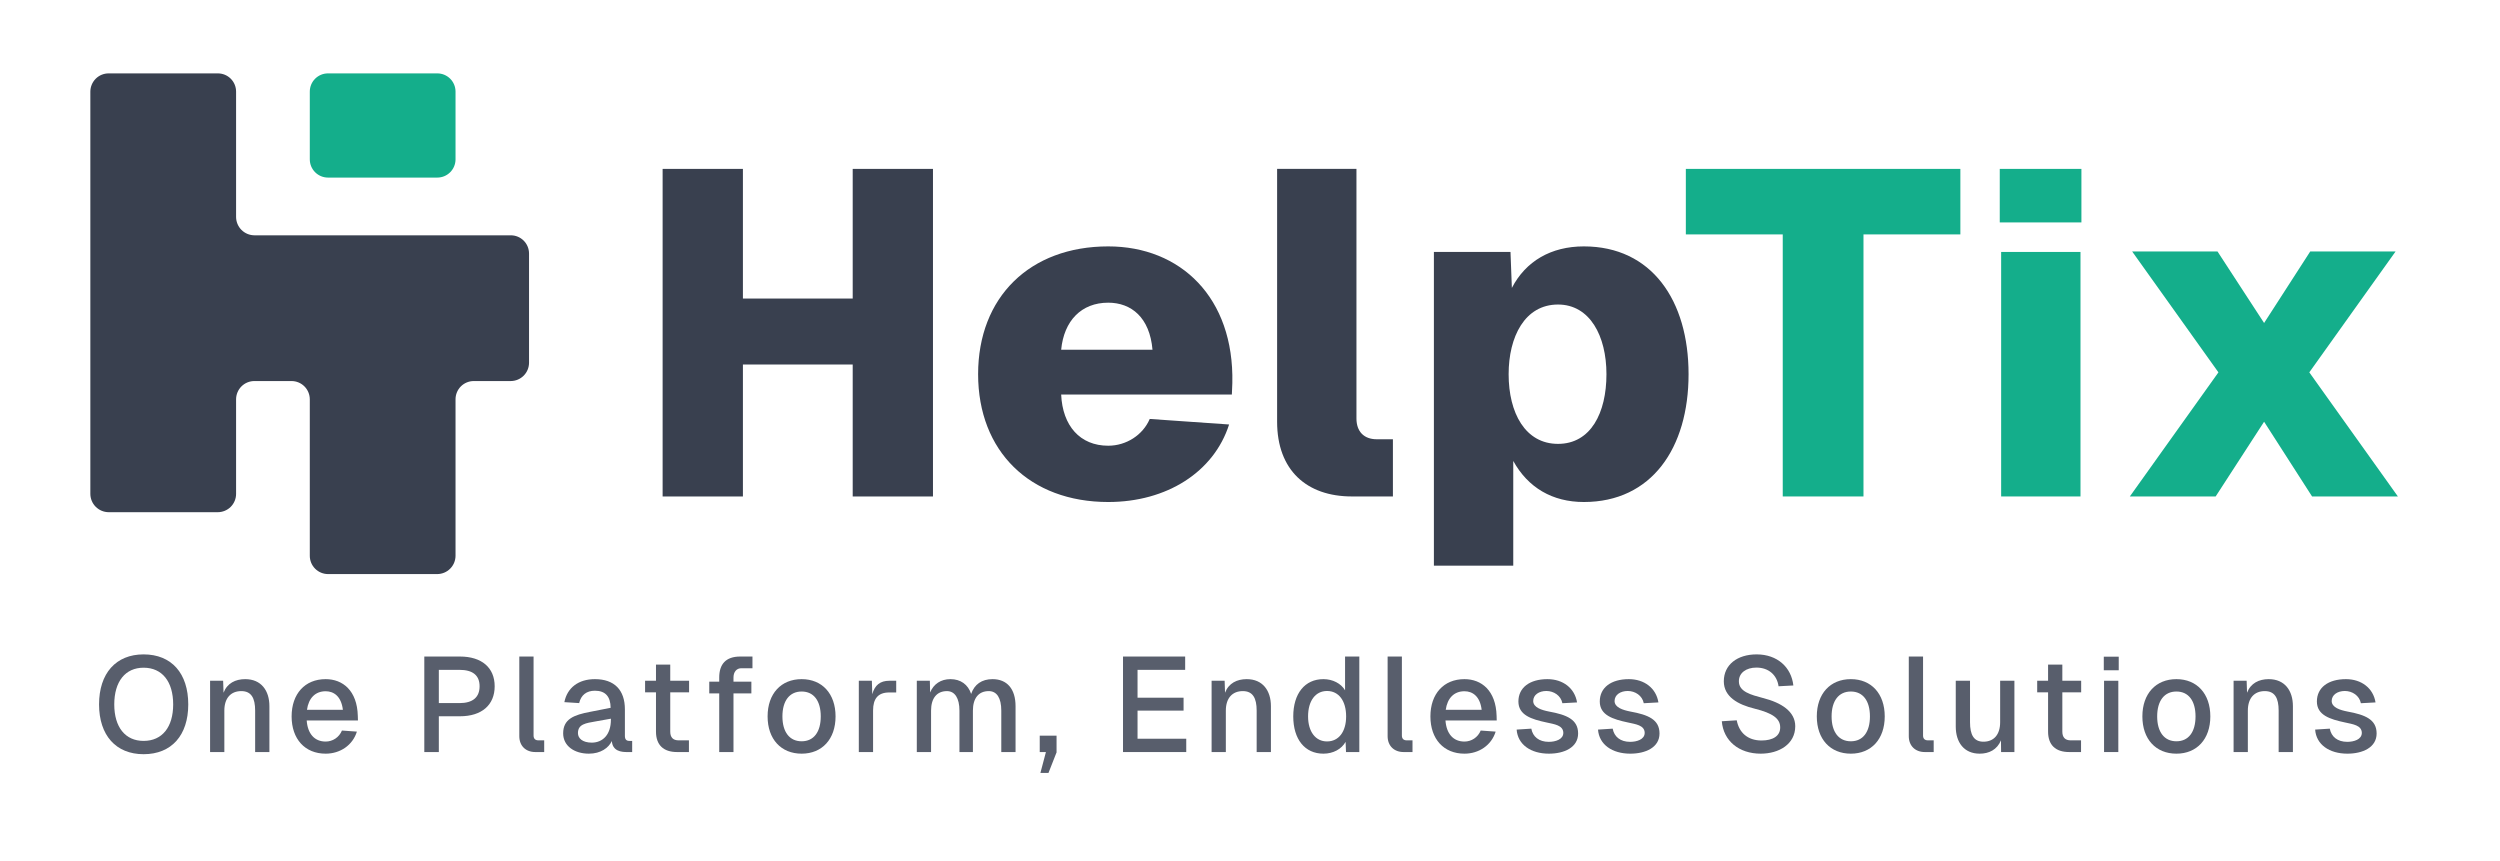 <svg width="122" height="42" viewBox="0 0 122 42" fill="none" xmlns="http://www.w3.org/2000/svg">
<path d="M24.927 11.483H12.415C12.178 11.482 11.951 11.387 11.784 11.22C11.617 11.053 11.522 10.826 11.521 10.589V4.471C11.521 4.235 11.428 4.008 11.261 3.841C11.094 3.674 10.867 3.581 10.631 3.581H5.303C5.066 3.581 4.839 3.674 4.672 3.841C4.505 4.008 4.41 4.234 4.409 4.471V24.101C4.41 24.338 4.504 24.565 4.672 24.732C4.839 24.899 5.066 24.994 5.303 24.995H10.631C10.867 24.994 11.094 24.899 11.261 24.732C11.428 24.564 11.521 24.338 11.521 24.101V19.485C11.522 19.248 11.617 19.022 11.784 18.855C11.952 18.688 12.178 18.595 12.415 18.595H14.224C14.461 18.595 14.688 18.688 14.855 18.855C15.022 19.022 15.117 19.248 15.118 19.485V27.122C15.118 27.358 15.211 27.585 15.378 27.752C15.545 27.92 15.772 28.014 16.008 28.015H21.336C21.573 28.014 21.8 27.92 21.967 27.752C22.135 27.585 22.229 27.358 22.23 27.122V19.485C22.23 19.249 22.324 19.022 22.491 18.855C22.658 18.689 22.884 18.595 23.12 18.595H24.927C25.163 18.594 25.389 18.499 25.556 18.332C25.723 18.164 25.817 17.938 25.817 17.701V12.373C25.817 12.137 25.723 11.91 25.556 11.743C25.389 11.576 25.163 11.483 24.927 11.483Z" fill="#39404F"/>
<path d="M21.34 3.581H16.008C15.516 3.581 15.118 3.979 15.118 4.471V7.776C15.118 8.268 15.516 8.666 16.008 8.666H21.34C21.831 8.666 22.23 8.268 22.23 7.776V4.471C22.23 3.979 21.831 3.581 21.34 3.581Z" fill="#14AE8B"/>
<path d="M112.739 12.272H116.904L112.694 18.171L117.017 24.227H112.829L110.488 20.58L108.124 24.227H103.936L108.259 18.171L104.049 12.272H108.214L110.488 15.762L112.739 12.272Z" fill="#14AE8B"/>
<path d="M97.656 12.295H101.528V24.227H97.656V12.295ZM97.588 10.854V8.242H101.573V10.854H97.588Z" fill="#14AE8B"/>
<path d="M95.666 8.242V11.439H90.938V24.227H86.998V11.439H82.269V8.242H95.666Z" fill="#14AE8B"/>
<path d="M69.974 27.605V12.295H73.712L73.779 14.051C74.454 12.745 75.693 12.024 77.291 12.024C80.601 12.024 82.402 14.659 82.402 18.261C82.402 21.863 80.601 24.498 77.291 24.498C75.76 24.498 74.567 23.8 73.847 22.494V27.605H69.974ZM73.621 18.261C73.621 20.152 74.432 21.661 76.031 21.661C77.629 21.661 78.395 20.152 78.395 18.261C78.395 16.392 77.584 14.861 76.031 14.861C74.409 14.861 73.621 16.437 73.621 18.261Z" fill="#39404F"/>
<path d="M62.323 8.242H66.195V20.423C66.195 21.053 66.555 21.436 67.186 21.436H67.974V24.227H65.97C63.764 24.227 62.323 22.944 62.323 20.58V8.242Z" fill="#39404F"/>
<path d="M47.732 18.261C47.732 14.501 50.254 12.024 54.081 12.024C57.616 12.024 60.228 14.524 60.138 18.689L60.115 19.252H51.785C51.852 20.783 52.708 21.751 54.081 21.751C54.959 21.751 55.77 21.233 56.107 20.445L59.98 20.715C59.237 23.034 56.94 24.498 54.081 24.498C50.254 24.498 47.732 22.021 47.732 18.261ZM51.785 17.068H56.242C56.107 15.492 55.207 14.771 54.081 14.771C52.775 14.771 51.92 15.649 51.785 17.068Z" fill="#39404F"/>
<path d="M32.336 24.228V8.242H36.254V14.569H41.612V8.242H45.529V24.228H41.612V17.788H36.254V24.228H32.336Z" fill="#39404F"/>
<path d="M115.211 34.317C115.138 33.943 114.79 33.72 114.429 33.72C114.075 33.72 113.786 33.904 113.786 34.212C113.793 34.527 114.193 34.652 114.561 34.724C115.427 34.882 115.979 35.112 115.979 35.794C115.979 36.477 115.296 36.779 114.554 36.779C113.668 36.779 113.031 36.333 112.979 35.604L113.694 35.558C113.766 35.952 114.068 36.202 114.548 36.202C114.863 36.202 115.257 36.09 115.257 35.762C115.25 35.387 114.81 35.341 114.436 35.256C113.694 35.099 113.064 34.895 113.064 34.232C113.064 33.556 113.615 33.142 114.482 33.142C115.237 33.142 115.815 33.582 115.926 34.278L115.211 34.317Z" fill="#585E6C"/>
<path d="M108.999 33.221H109.636L109.656 33.805C109.833 33.339 110.24 33.142 110.712 33.142C111.494 33.142 111.894 33.7 111.894 34.462V36.7H111.198V34.678C111.198 34.061 111.008 33.726 110.522 33.726C110.017 33.726 109.695 34.061 109.695 34.678V36.7H108.999V33.221Z" fill="#585E6C"/>
<path d="M106.209 36.779C105.205 36.779 104.548 36.07 104.548 34.961C104.548 33.851 105.205 33.142 106.209 33.142C107.207 33.142 107.864 33.851 107.864 34.961C107.864 36.07 107.207 36.779 106.209 36.779ZM105.27 34.961C105.27 35.722 105.618 36.175 106.209 36.175C106.8 36.175 107.142 35.722 107.142 34.961C107.142 34.199 106.8 33.746 106.209 33.746C105.618 33.746 105.27 34.199 105.27 34.961Z" fill="#585E6C"/>
<path d="M102.678 33.221H103.374V36.7H102.678V33.221ZM102.665 32.709V32.046H103.394V32.709H102.665Z" fill="#585E6C"/>
<path d="M99.946 32.433H100.642V33.221H101.561V33.785H100.642V35.703C100.642 35.985 100.78 36.129 101.049 36.129H101.555V36.7H100.977C100.307 36.7 99.946 36.352 99.946 35.703V33.785H99.415V33.221H99.946V32.433Z" fill="#585E6C"/>
<path d="M98.303 36.7H97.653L97.647 36.129C97.456 36.589 97.062 36.779 96.609 36.779C95.841 36.779 95.441 36.221 95.441 35.459V33.221H96.137V35.243C96.137 35.86 96.321 36.195 96.793 36.195C97.292 36.195 97.607 35.86 97.607 35.243V33.221H98.303V36.7Z" fill="#585E6C"/>
<path d="M93.149 32.039H93.845V35.893C93.845 36.05 93.931 36.129 94.082 36.129H94.364V36.7H93.931C93.465 36.7 93.149 36.398 93.149 35.926V32.039Z" fill="#585E6C"/>
<path d="M90.321 36.779C89.317 36.779 88.66 36.07 88.66 34.961C88.66 33.851 89.317 33.142 90.321 33.142C91.319 33.142 91.975 33.851 91.975 34.961C91.975 36.07 91.319 36.779 90.321 36.779ZM89.382 34.961C89.382 35.722 89.73 36.175 90.321 36.175C90.912 36.175 91.253 35.722 91.253 34.961C91.253 34.199 90.912 33.746 90.321 33.746C89.73 33.746 89.382 34.199 89.382 34.961Z" fill="#585E6C"/>
<path d="M84.753 35.151C84.864 35.742 85.278 36.136 85.961 36.136C86.512 36.136 86.88 35.919 86.873 35.492C86.873 35.066 86.505 34.803 85.639 34.586C84.799 34.383 84.122 33.996 84.122 33.247C84.122 32.44 84.779 31.934 85.724 31.934C86.735 31.934 87.418 32.564 87.516 33.451L86.794 33.49C86.716 32.939 86.309 32.578 85.711 32.578C85.212 32.578 84.851 32.84 84.858 33.254C84.858 33.759 85.462 33.91 86.026 34.061C86.939 34.291 87.608 34.724 87.608 35.44C87.608 36.313 86.821 36.779 85.921 36.779C84.864 36.779 84.103 36.156 84.024 35.197L84.753 35.151Z" fill="#585E6C"/>
<path d="M80.216 34.317C80.143 33.943 79.795 33.72 79.434 33.72C79.08 33.72 78.791 33.904 78.791 34.212C78.797 34.527 79.198 34.652 79.566 34.724C80.432 34.882 80.984 35.112 80.984 35.794C80.984 36.477 80.301 36.779 79.559 36.779C78.673 36.779 78.036 36.333 77.983 35.604L78.699 35.558C78.771 35.952 79.073 36.202 79.552 36.202C79.868 36.202 80.261 36.09 80.261 35.762C80.255 35.387 79.815 35.341 79.441 35.256C78.699 35.099 78.069 34.895 78.069 34.232C78.069 33.556 78.62 33.142 79.487 33.142C80.242 33.142 80.82 33.582 80.931 34.278L80.216 34.317Z" fill="#585E6C"/>
<path d="M76.244 34.317C76.172 33.943 75.824 33.72 75.463 33.72C75.109 33.72 74.82 33.904 74.82 34.212C74.826 34.527 75.227 34.652 75.594 34.724C76.461 34.882 77.012 35.112 77.012 35.794C77.012 36.477 76.33 36.779 75.588 36.779C74.701 36.779 74.065 36.333 74.012 35.604L74.728 35.558C74.8 35.952 75.102 36.202 75.581 36.202C75.896 36.202 76.29 36.09 76.29 35.762C76.284 35.387 75.844 35.341 75.47 35.256C74.728 35.099 74.098 34.895 74.098 34.232C74.098 33.556 74.649 33.142 75.516 33.142C76.271 33.142 76.848 33.582 76.96 34.278L76.244 34.317Z" fill="#585E6C"/>
<path d="M69.804 34.961C69.804 33.858 70.454 33.142 71.465 33.142C72.298 33.142 73.001 33.7 73.034 34.934L73.04 35.158H70.539C70.585 35.807 70.92 36.188 71.465 36.188C71.806 36.188 72.121 35.985 72.259 35.65L72.988 35.703C72.784 36.366 72.174 36.779 71.465 36.779C70.454 36.779 69.804 36.064 69.804 34.961ZM70.552 34.639H72.305C72.226 33.976 71.859 33.733 71.465 33.733C70.959 33.733 70.631 34.068 70.552 34.639Z" fill="#585E6C"/>
<path d="M67.716 32.039H68.412V35.893C68.412 36.05 68.497 36.129 68.648 36.129H68.93V36.7H68.497C68.031 36.7 67.716 36.398 67.716 35.926V32.039Z" fill="#585E6C"/>
<path d="M66.335 32.039V36.7H65.685L65.665 36.202C65.468 36.556 65.061 36.779 64.582 36.779C63.676 36.779 63.111 36.077 63.111 34.961C63.111 33.845 63.676 33.142 64.582 33.142C65.035 33.142 65.442 33.352 65.639 33.687V32.039H66.335ZM63.834 34.961C63.834 35.709 64.201 36.182 64.759 36.182C65.33 36.182 65.691 35.709 65.691 34.961C65.691 34.199 65.33 33.72 64.759 33.72C64.195 33.72 63.834 34.199 63.834 34.961Z" fill="#585E6C"/>
<path d="M59.126 33.221H59.762L59.782 33.805C59.959 33.339 60.366 33.142 60.839 33.142C61.62 33.142 62.021 33.7 62.021 34.462V36.7H61.325V34.678C61.325 34.061 61.134 33.726 60.649 33.726C60.143 33.726 59.821 34.061 59.821 34.678V36.7H59.126V33.221Z" fill="#585E6C"/>
<path d="M54.803 32.039H57.836V32.689H55.512V34.048H57.758V34.678H55.512V36.05H57.889V36.7H54.803V32.039Z" fill="#585E6C"/>
<path d="M51.566 36.7L51.166 37.718H50.772L51.041 36.7H50.739V35.899H51.56V36.7H51.566Z" fill="#585E6C"/>
<path d="M44.74 33.221H45.377L45.39 33.792C45.561 33.379 45.915 33.142 46.382 33.142C46.88 33.142 47.242 33.405 47.392 33.864C47.55 33.398 47.911 33.142 48.436 33.142C49.139 33.142 49.559 33.615 49.559 34.462V36.7H48.863V34.678C48.863 34.061 48.646 33.726 48.252 33.726C47.754 33.726 47.478 34.074 47.478 34.678V36.7H46.821V34.678C46.821 34.074 46.598 33.726 46.211 33.726C45.718 33.726 45.436 34.074 45.436 34.678V36.7H44.74V33.221Z" fill="#585E6C"/>
<path d="M41.91 33.221H42.547L42.567 33.877C42.691 33.431 42.954 33.221 43.4 33.221H43.735V33.792H43.394C42.849 33.792 42.606 34.094 42.606 34.672V36.7H41.91V33.221Z" fill="#585E6C"/>
<path d="M39.12 36.779C38.116 36.779 37.459 36.07 37.459 34.961C37.459 33.851 38.116 33.142 39.12 33.142C40.118 33.142 40.775 33.851 40.775 34.961C40.775 36.07 40.118 36.779 39.12 36.779ZM38.182 34.961C38.182 35.722 38.53 36.175 39.12 36.175C39.711 36.175 40.053 35.722 40.053 34.961C40.053 34.199 39.711 33.746 39.12 33.746C38.53 33.746 38.182 34.199 38.182 34.961Z" fill="#585E6C"/>
<path d="M35.098 33.063C35.098 32.42 35.413 32.039 36.122 32.039H36.72V32.61H36.175C35.952 32.61 35.794 32.781 35.794 33.063V33.267H36.667V33.838H35.794V36.7H35.098V33.838H34.612V33.267H35.098V33.063Z" fill="#585E6C"/>
<path d="M32.012 32.433H32.708V33.221H33.627V33.785H32.708V35.703C32.708 35.985 32.846 36.129 33.115 36.129H33.62V36.7H33.042C32.373 36.7 32.012 36.352 32.012 35.703V33.785H31.48V33.221H32.012V32.433Z" fill="#585E6C"/>
<path d="M27.541 34.265C27.679 33.562 28.23 33.142 29.031 33.142C29.977 33.142 30.495 33.667 30.495 34.619V35.913C30.495 36.09 30.574 36.156 30.712 36.156H30.85V36.7H30.633C30.318 36.707 29.891 36.654 29.858 36.162C29.701 36.497 29.314 36.779 28.736 36.779C28.033 36.779 27.482 36.405 27.482 35.788C27.482 35.092 28.001 34.888 28.802 34.737L29.799 34.541C29.793 33.983 29.537 33.707 29.031 33.707C28.624 33.707 28.355 33.917 28.263 34.311L27.541 34.265ZM28.204 35.775C28.204 36.031 28.427 36.241 28.887 36.241C29.405 36.234 29.812 35.867 29.812 35.118V35.072L29.071 35.204C28.591 35.289 28.204 35.335 28.204 35.775Z" fill="#585E6C"/>
<path d="M25.342 32.039H26.038V35.893C26.038 36.05 26.123 36.129 26.274 36.129H26.557V36.7H26.123C25.657 36.7 25.342 36.398 25.342 35.926V32.039Z" fill="#585E6C"/>
<path d="M22.446 32.039C23.509 32.039 24.14 32.584 24.14 33.49C24.14 34.403 23.509 34.954 22.446 34.954H21.415V36.7H20.706V32.039H22.446ZM21.415 34.311H22.426C23.07 34.311 23.404 34.028 23.404 33.49C23.404 32.958 23.07 32.689 22.426 32.689H21.415V34.311Z" fill="#585E6C"/>
<path d="M14.231 34.961C14.231 33.858 14.881 33.142 15.892 33.142C16.726 33.142 17.429 33.7 17.461 34.934L17.468 35.158H14.967C15.013 35.807 15.348 36.188 15.892 36.188C16.234 36.188 16.549 35.985 16.687 35.65L17.416 35.703C17.212 36.366 16.601 36.779 15.892 36.779C14.881 36.779 14.231 36.064 14.231 34.961ZM14.98 34.639H16.733C16.654 33.976 16.286 33.733 15.892 33.733C15.387 33.733 15.059 34.068 14.98 34.639Z" fill="#585E6C"/>
<path d="M10.252 33.221H10.889L10.909 33.805C11.086 33.339 11.493 33.142 11.965 33.142C12.747 33.142 13.147 33.7 13.147 34.462V36.7H12.451V34.678C12.451 34.061 12.261 33.726 11.775 33.726C11.27 33.726 10.948 34.061 10.948 34.678V36.7H10.252V33.221Z" fill="#585E6C"/>
<path d="M7.007 36.805C5.655 36.805 4.834 35.88 4.834 34.376C4.834 32.86 5.655 31.934 7.007 31.934C8.373 31.934 9.187 32.86 9.187 34.376C9.187 35.88 8.373 36.805 7.007 36.805ZM5.576 34.376C5.576 35.486 6.114 36.156 7.007 36.156C7.913 36.156 8.451 35.486 8.451 34.376C8.451 33.26 7.913 32.584 7.007 32.584C6.114 32.584 5.576 33.26 5.576 34.376Z" fill="#585E6C"/>
</svg>
